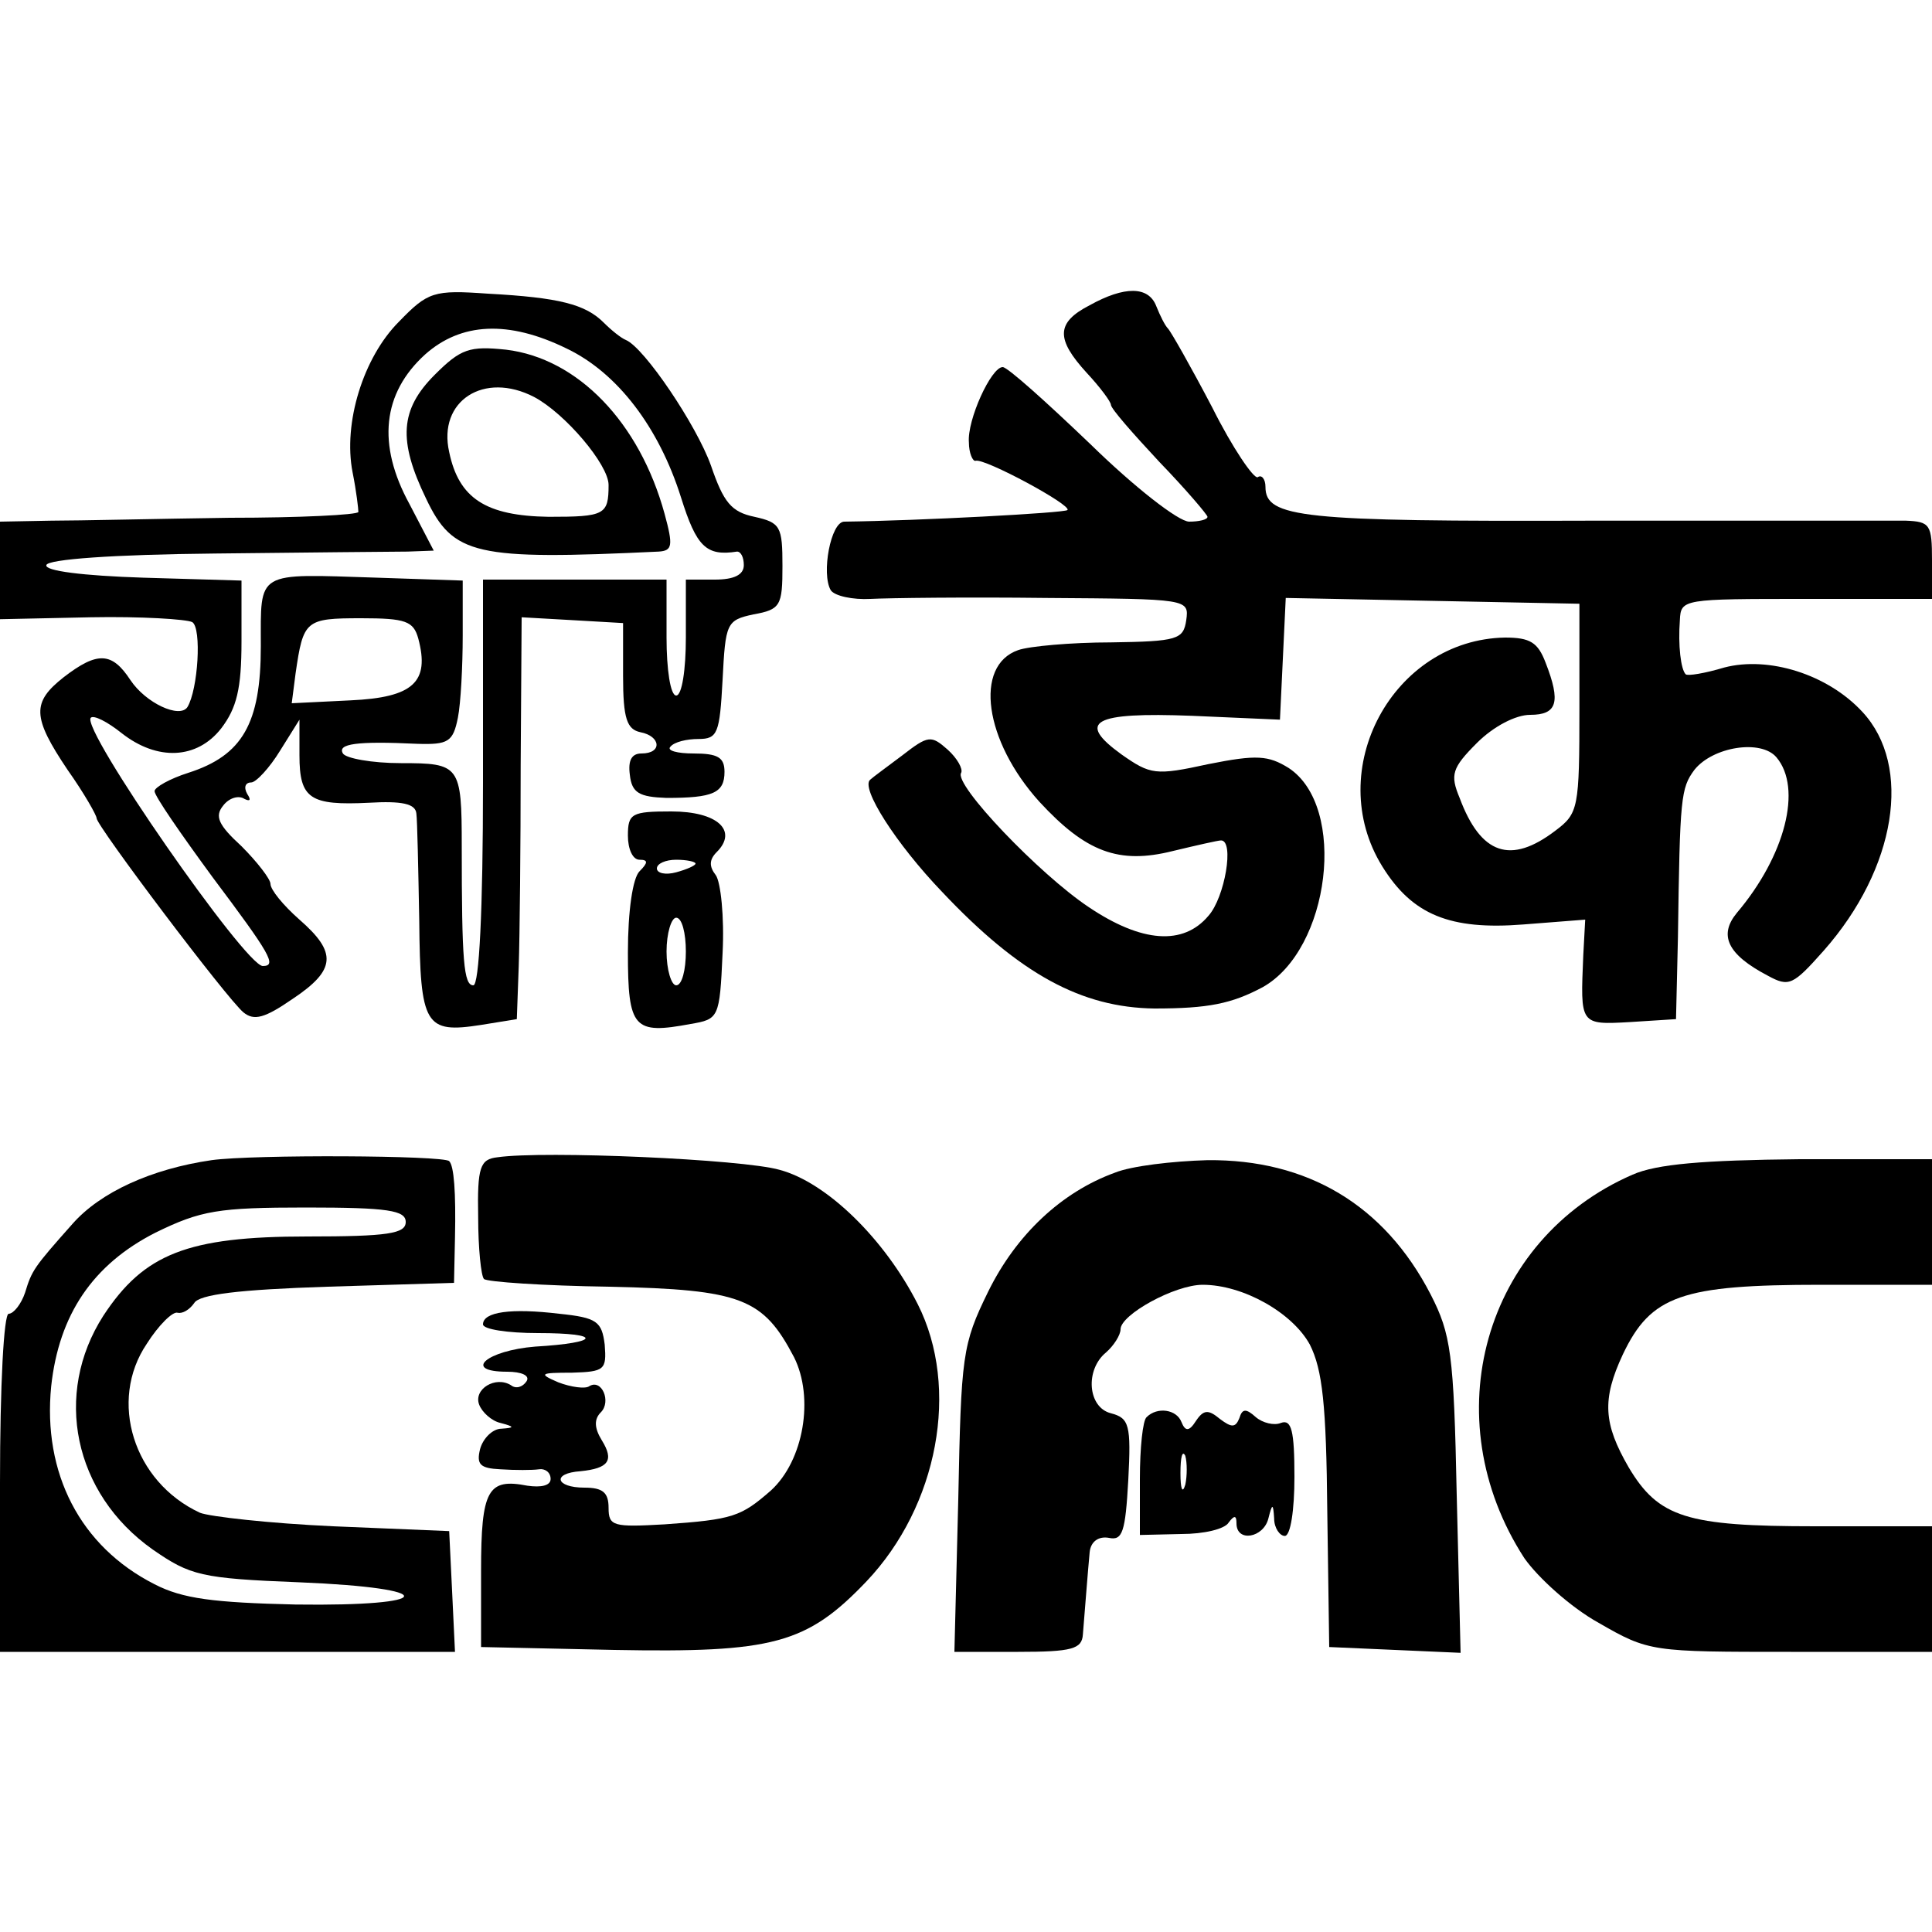 <?xml version="1.0" standalone="no"?>
<!DOCTYPE svg PUBLIC "-//W3C//DTD SVG 20010904//EN"
 "http://www.w3.org/TR/2001/REC-SVG-20010904/DTD/svg10.dtd">
<svg version="1.0" xmlns="http://www.w3.org/2000/svg"
 width="200pt" height="200pt" viewBox="0 0 200 200"
 preserveAspectRatio="xMidYMid meet">
<g transform="translate(0,200) scale(0.1,-0.1)"
fill="#000000" stroke="none">
<path d="M413 1667 c-37 -37 -58 -105 -48 -156 4 -20 6 -38 6 -41 -1 -3 -61
-6 -133 -6 -73 -1 -157 -3 -185 -3 l-53 -1 0 -50 0 -51 94 2 c52 1 99 -2 105
-5 10 -6 6 -70 -5 -88 -8 -12 -43 4 -59 28 -19 29 -34 30 -69 3 -33 -26 -33
-41 4 -96 17 -24 30 -47 30 -50 0 -8 135 -187 152 -201 11 -9 22 -6 51 14 45
30 46 48 7 82 -17 15 -30 31 -30 37 0 5 -14 23 -30 39 -24 22 -28 31 -19 42 6
8 16 11 22 7 6 -3 7 -1 3 5 -4 7 -2 12 4 12 5 0 19 15 30 33 l20 32 0 -37 c0
-45 11 -52 72 -49 34 2 48 -1 49 -11 1 -7 2 -57 3 -111 1 -109 6 -117 64 -108
l37 6 2 55 c1 30 2 124 2 208 l1 153 53 -3 52 -3 0 -55 c0 -44 4 -55 18 -58
21 -4 23 -22 1 -22 -10 0 -14 -7 -12 -22 2 -19 10 -23 38 -24 48 0 60 5 60 27
0 15 -7 19 -32 19 -17 0 -28 3 -24 7 4 5 17 8 29 8 20 0 22 6 25 61 3 59 4 62
32 68 28 5 30 9 30 50 0 41 -2 45 -29 51 -24 5 -32 15 -45 53 -15 42 -69 122
-88 130 -5 2 -15 10 -23 18 -19 19 -46 26 -120 30 -56 4 -62 2 -92 -29z m174
-28 c52 -25 95 -81 118 -154 16 -51 26 -61 58 -56 4 0 7 -6 7 -14 0 -10 -10
-15 -30 -15 l-30 0 0 -60 c0 -33 -4 -60 -10 -60 -6 0 -10 27 -10 60 l0 60 -95
0 -95 0 0 -210 c0 -133 -4 -210 -10 -210 -10 0 -12 25 -12 144 0 84 -2 86 -63
86 -30 0 -57 5 -60 10 -6 10 14 13 77 10 32 -1 37 2 42 27 3 15 5 54 5 85 l0
57 -89 3 c-126 4 -120 8 -120 -71 0 -80 -19 -113 -75 -131 -19 -6 -35 -15 -35
-19 0 -5 27 -44 60 -89 60 -80 67 -92 52 -92 -18 0 -189 246 -178 257 3 3 17
-4 32 -16 37 -29 78 -27 103 5 16 21 21 41 21 90 l0 63 -102 3 c-62 2 -102 7
-100 13 1 6 69 11 175 12 94 1 184 2 199 2 l27 1 -25 48 c-34 62 -28 115 16
155 37 33 86 36 147 6z m-154 -300 c12 -45 -5 -61 -70 -64 l-61 -3 4 31 c8 55
10 57 68 57 46 0 54 -3 59 -21z"/>
<path d="M450 1612 c-36 -36 -38 -68 -9 -128 28 -59 51 -64 241 -55 14 1 15 6
6 39 -26 95 -90 161 -164 170 -38 4 -47 1 -74 -26z m103 -23 c32 -17 77 -70
77 -91 0 -31 -4 -33 -62 -33 -65 1 -93 19 -103 67 -12 53 36 84 88 57z"/>
<path d="M1128 1684 c-35 -18 -35 -35 -3 -70 14 -15 25 -30 25 -33 0 -4 23
-30 50 -59 28 -29 50 -55 50 -57 0 -3 -9 -5 -19 -5 -11 0 -57 36 -102 80 -46
44 -86 80 -91 80 -12 0 -37 -55 -35 -78 0 -11 4 -20 7 -19 9 3 100 -46 95 -51
-3 -3 -153 -11 -231 -12 -14 0 -24 -54 -14 -71 4 -6 23 -10 41 -9 19 1 101 2
182 1 147 -1 148 -1 145 -23 -3 -20 -9 -22 -78 -23 -41 0 -85 -4 -96 -8 -46
-16 -35 -94 22 -157 48 -52 82 -65 138 -51 25 6 47 11 50 11 14 0 4 -59 -13
-78 -26 -31 -69 -28 -124 9 -51 34 -140 127 -132 139 2 4 -4 15 -14 24 -17 15
-20 15 -47 -6 -16 -12 -31 -23 -33 -25 -11 -8 27 -67 74 -116 81 -86 145 -120
220 -121 56 0 80 5 112 22 70 39 88 187 27 227 -21 13 -33 14 -83 4 -55 -12
-60 -11 -90 10 -47 34 -30 44 73 40 l91 -4 3 63 3 63 152 -3 152 -3 0 -108 c0
-104 -1 -109 -25 -127 -46 -35 -77 -25 -99 34 -10 24 -8 31 18 57 17 17 40 29
55 29 28 0 32 13 16 54 -8 21 -16 26 -42 26 -116 -2 -189 -137 -127 -237 31
-50 70 -66 146 -60 l64 5 -2 -37 c-3 -72 -4 -72 49 -69 l47 3 2 85 c2 145 3
154 17 173 19 24 69 32 85 13 27 -32 9 -102 -41 -161 -19 -23 -10 -43 32 -65
22 -12 26 -10 58 26 75 85 92 191 40 247 -36 39 -97 58 -143 46 -20 -6 -38 -9
-40 -7 -5 5 -8 30 -6 56 1 22 3 22 131 22 l130 0 0 40 c0 37 -2 40 -27 41 -16
0 -162 0 -326 0 -300 -1 -337 3 -337 35 0 8 -4 13 -8 10 -4 -2 -26 30 -47 72
-22 42 -43 79 -46 82 -3 3 -8 13 -12 23 -8 21 -33 21 -69 1z"/>
<path d="M650 1135 c0 -14 5 -25 12 -25 9 0 9 -3 0 -12 -7 -7 -12 -41 -12 -84
0 -79 6 -85 65 -74 29 5 30 6 33 73 2 38 -2 74 -7 81 -7 9 -7 16 1 24 22 22 1
42 -47 42 -41 0 -45 -2 -45 -25z m70 -29 c0 -2 -9 -6 -20 -9 -11 -3 -20 -1
-20 4 0 5 9 9 20 9 11 0 20 -2 20 -4z m-10 -91 c0 -19 -4 -35 -10 -35 -5 0
-10 16 -10 35 0 19 5 35 10 35 6 0 10 -16 10 -35z"/>
<path d="M219 799 c-62 -9 -115 -33 -144 -66 -40 -45 -42 -48 -49 -71 -4 -12
-12 -22 -17 -22 -5 0 -9 -73 -9 -175 l0 -175 235 0 236 0 -3 63 -3 62 -120 5
c-66 3 -128 10 -138 14 -69 32 -95 116 -55 175 12 19 27 34 32 32 5 -1 12 3
17 10 5 9 46 14 138 17 l131 4 1 47 c1 47 -1 74 -6 79 -6 6 -203 7 -246 1z
m201 -64 c0 -12 -18 -15 -102 -15 -124 0 -169 -18 -211 -82 -52 -81 -31 -184
51 -242 39 -27 50 -30 152 -34 147 -6 143 -25 -4 -23 -85 2 -117 6 -146 21
-77 39 -116 115 -107 205 8 74 43 126 108 159 47 23 65 26 156 26 85 0 103 -3
103 -15z"/>
<path d="M515 802 c-18 -2 -21 -10 -20 -62 0 -32 3 -61 6 -64 3 -3 61 -7 130
-8 137 -3 159 -12 191 -73 21 -42 10 -107 -24 -138 -31 -27 -39 -30 -110 -35
-53 -3 -58 -2 -58 17 0 16 -6 21 -25 21 -30 0 -34 15 -4 17 29 3 35 11 22 32
-8 13 -8 22 -1 29 11 11 1 35 -12 27 -4 -3 -19 -1 -32 4 -21 9 -19 10 14 10
34 1 36 3 34 29 -3 24 -8 28 -47 32 -50 6 -79 2 -79 -11 0 -5 25 -9 57 -9 67
0 65 -10 -3 -14 -50 -4 -76 -26 -29 -26 15 0 24 -4 20 -10 -4 -6 -11 -8 -16
-4 -16 10 -39 -4 -33 -20 3 -8 13 -17 22 -19 15 -4 15 -5 1 -6 -9 0 -19 -10
-22 -21 -4 -16 0 -20 21 -21 15 -1 33 -1 40 0 6 1 12 -3 12 -10 0 -7 -10 -9
-24 -7 -41 8 -48 -4 -48 -88 l0 -79 138 -3 c164 -3 199 6 261 71 74 78 97 200
53 287 -34 67 -94 126 -143 139 -38 11 -244 20 -292 13z"/>
<path d="M1154 786 c-55 -20 -102 -64 -131 -123 -27 -55 -28 -66 -31 -215 l-4
-158 66 0 c56 0 66 3 67 18 2 24 5 64 7 85 1 11 9 17 20 15 14 -3 17 6 20 60
3 57 1 64 -18 69 -24 6 -27 45 -5 63 8 7 15 18 15 24 0 15 56 46 85 46 42 0
93 -29 111 -62 13 -26 17 -62 18 -173 l2 -140 68 -3 68 -3 -4 163 c-3 147 -6
167 -27 208 -48 93 -128 140 -231 139 -36 -1 -79 -6 -96 -13z"/>
<path d="M1690 784 c-154 -67 -206 -252 -112 -397 14 -20 48 -51 77 -67 52
-30 55 -30 199 -30 l146 0 0 65 0 65 -121 0 c-133 0 -162 9 -193 61 -26 45
-28 70 -6 117 29 61 61 72 205 72 l115 0 0 65 0 65 -137 0 c-100 -1 -148 -5
-173 -16z"/>
<path d="M1187 533 c-4 -3 -7 -32 -7 -64 l0 -58 43 1 c23 0 45 5 49 12 6 8 8
7 8 -1 0 -20 28 -15 33 5 4 16 5 16 6 0 0 -10 6 -18 11 -18 6 0 10 27 10 61 0
48 -3 60 -14 56 -7 -3 -19 0 -26 6 -10 9 -14 9 -17 -1 -4 -10 -8 -10 -20 -1
-12 10 -17 10 -25 -2 -7 -11 -11 -11 -15 -1 -5 13 -25 16 -36 5z m40 -70 c-3
-10 -5 -4 -5 12 0 17 2 24 5 18 2 -7 2 -21 0 -30z"/>
</g>
</svg>
